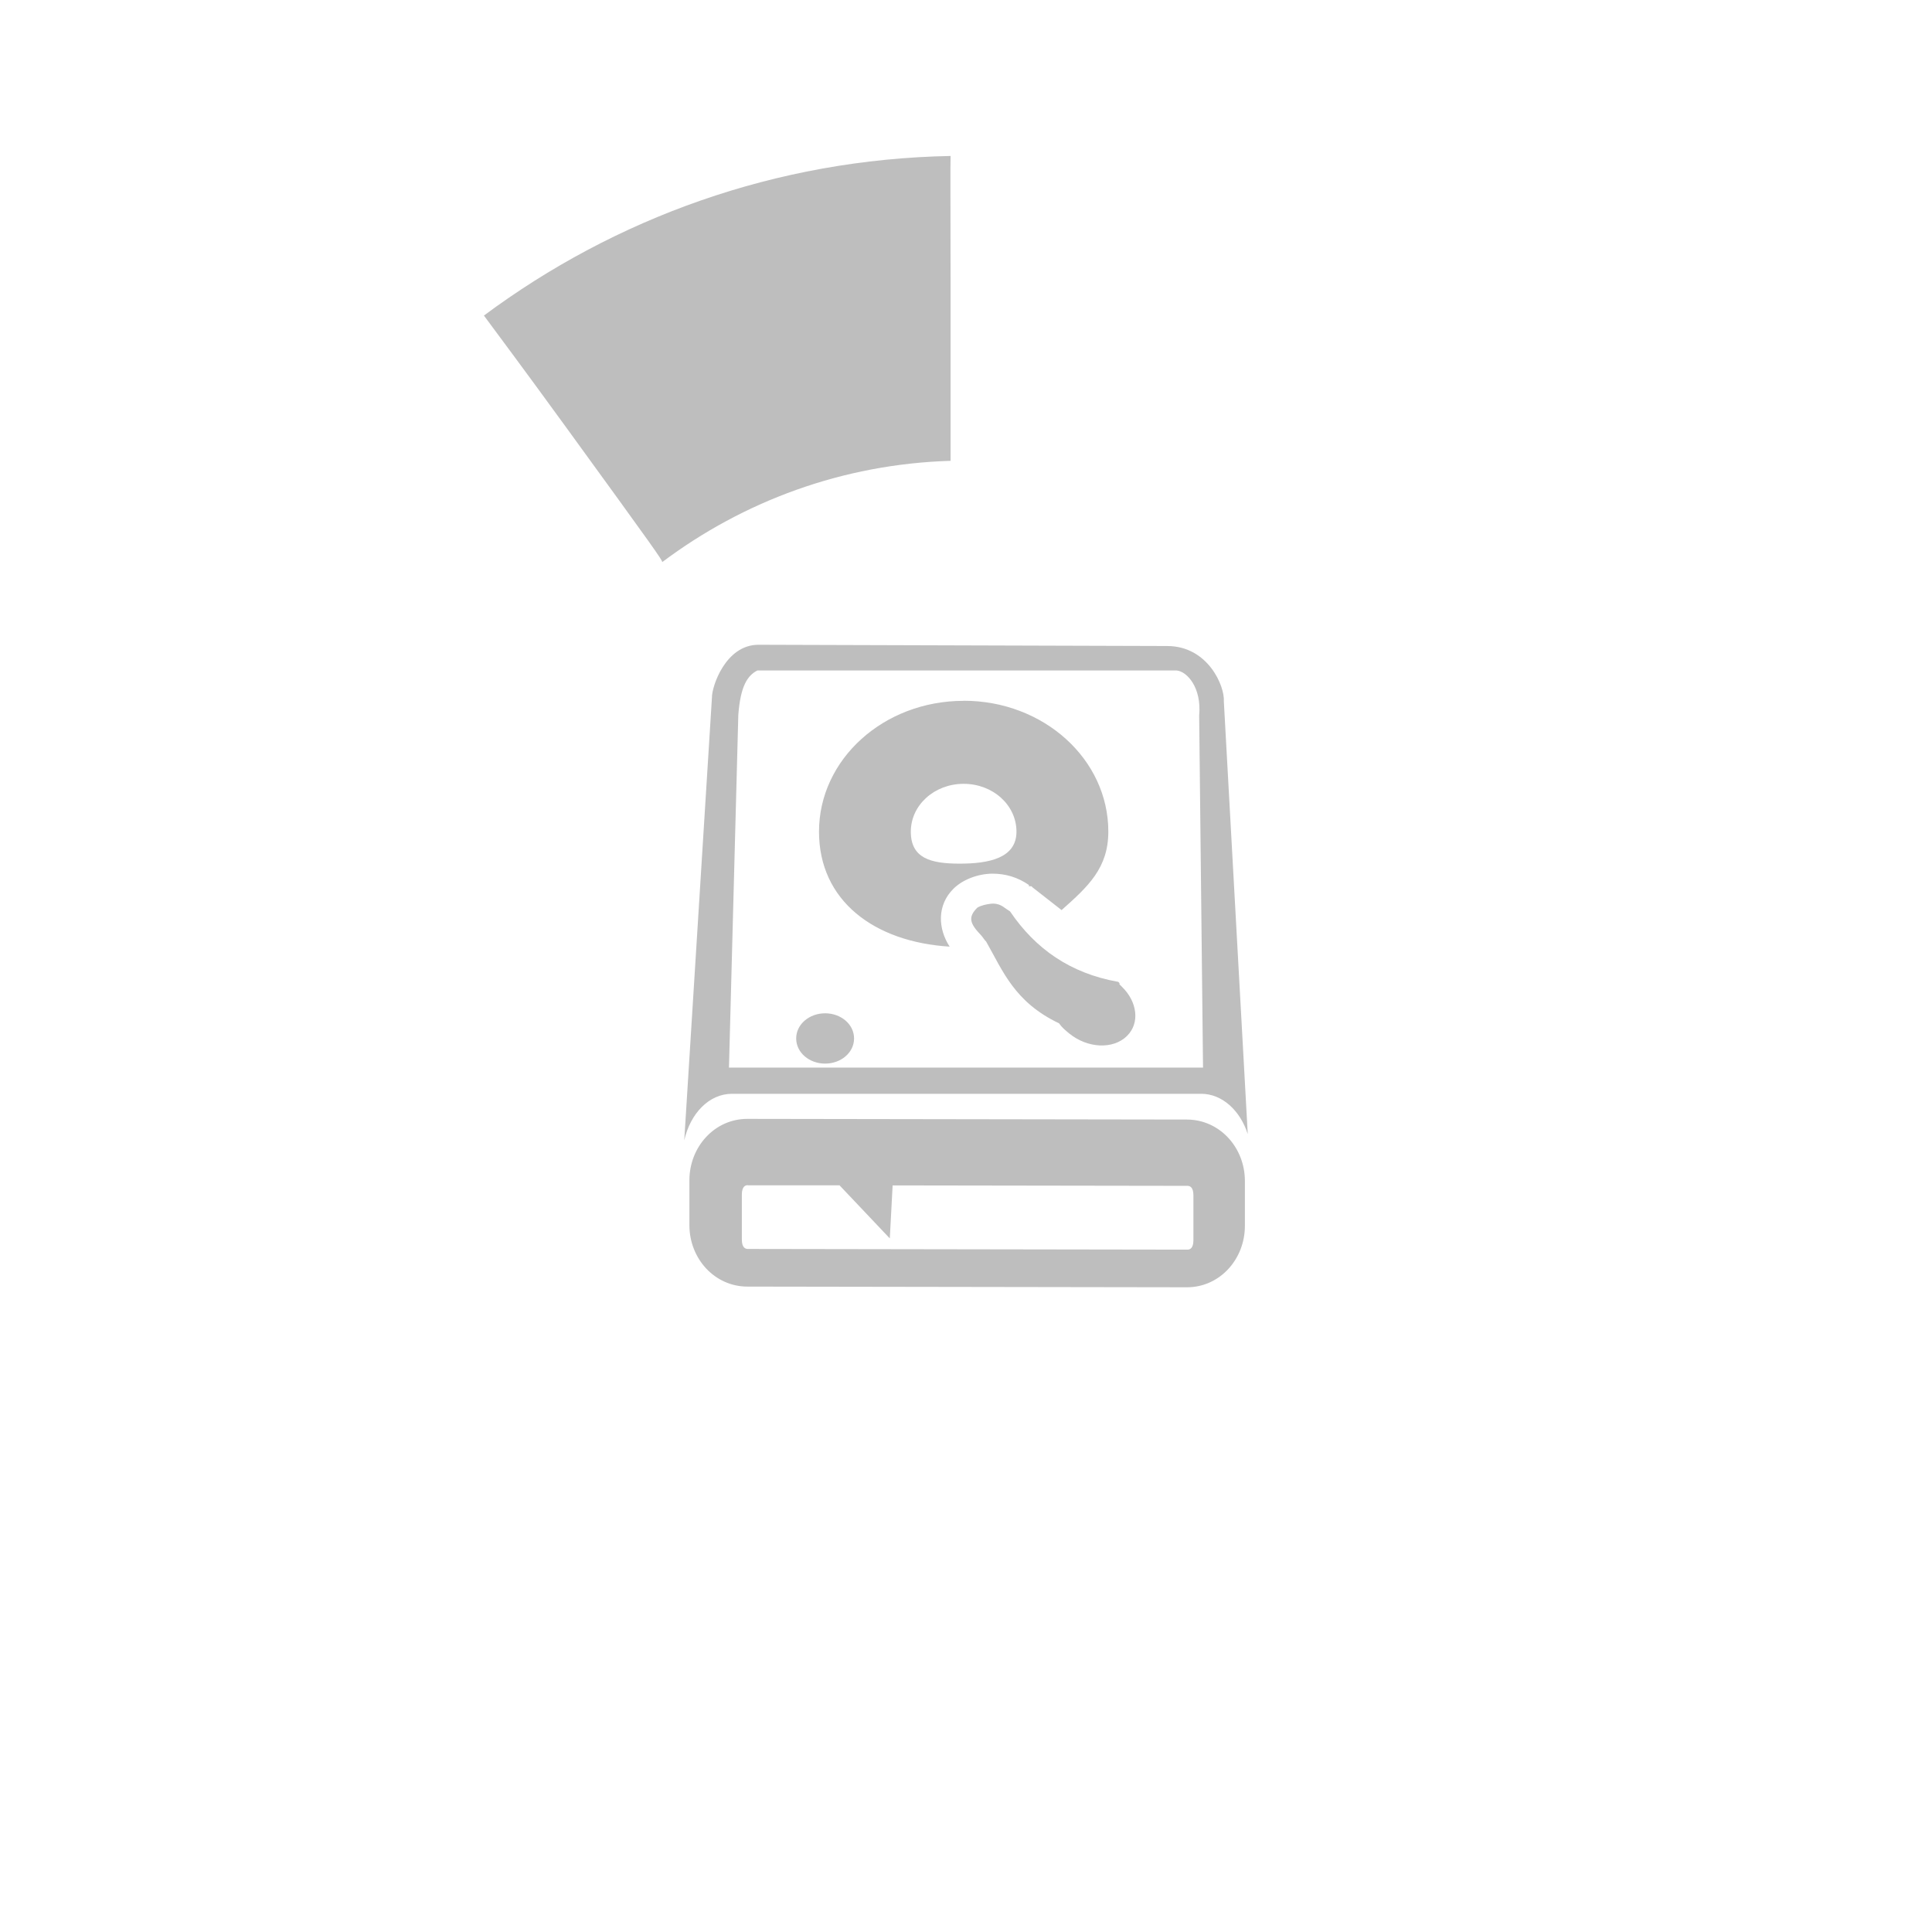 <?xml version="1.0" encoding="UTF-8" standalone="no"?>
<!-- Created with Inkscape (http://www.inkscape.org/) -->

<svg
   xmlns:dc="http://purl.org/dc/elements/1.1/"
   xmlns:cc="http://creativecommons.org/ns#"
   xmlns:rdf="http://www.w3.org/1999/02/22-rdf-syntax-ns#"
   xmlns:svg="http://www.w3.org/2000/svg"
   xmlns="http://www.w3.org/2000/svg"
   xmlns:sodipodi="http://sodipodi.sourceforge.net/DTD/sodipodi-0.dtd"
   xmlns:inkscape="http://www.inkscape.org/namespaces/inkscape"
   width="48"
   height="48"
   id="svg2"
   version="1.1"
   inkscape:version="0.92.2 (unknown)"
   sodipodi:docname="progress-10-symbolic.svg">
  <defs
     id="defs4" />
  <sodipodi:namedview
     id="base"
     pagecolor="#ffffff"
     bordercolor="#666666"
     borderopacity="1.0"
     inkscape:pageopacity="0.0"
     inkscape:pageshadow="2"
     inkscape:zoom="3.6484376"
     inkscape:cx="19.144191"
     inkscape:cy="5.4695328"
     inkscape:document-units="px"
     inkscape:current-layer="layer1"
     showgrid="false"
     inkscape:window-width="1366"
     inkscape:window-height="706"
     inkscape:window-x="0"
     inkscape:window-y="0"
     inkscape:window-maximized="1"
     inkscape:snap-page="true" />
  <g
     inkscape:label="Layer 1"
     inkscape:groupmode="layer"
     id="layer1"
     transform="translate(0,-1004.362)"
     style="opacity:1">
    <g
       id="g1700">
      <path
         sodipodi:nodetypes="ccccccccccccccccssccccccccssssssssccccccccccccssssss"
         inkscape:connector-curvature="0"
         id="path59"
         d="m 18.844,1020.381 c -0.822,0 -1.162,1.046 -1.156,1.312 l -0.688,11 c 0.153,-0.671 0.618,-1.157 1.188,-1.156 h 11.656 c 0.522,7e-4 0.968,0.416 1.156,1 l -0.594,-10.75 c 0.025,-0.378 -0.393,-1.373 -1.406,-1.375 z m -0.029,0.639 h 10.42 c 0.254,0.024 0.623,0.422 0.558,1.118 l 0.096,8.748 H 18.111 l 0.232,-8.76 c 0.053,-0.716 0.227,-0.98 0.471,-1.105 z m 5.127,0.754 c -1.992,0 -3.594,1.456 -3.594,3.25 0,1.718 1.372,2.741 3.246,2.857 -0.292,-0.448 -0.318,-1.029 0.094,-1.438 0.237,-0.235 0.619,-0.373 0.969,-0.375 0.326,0 0.625,0.088 0.906,0.281 0.006,0 -0.006,0.027 0,0.031 h 0.062 c 0.016,0.01 0.017,0.022 0.031,0.031 l 0.719,0.562 c 0.663,-0.589 1.161,-1.046 1.161,-1.951 0,-1.794 -1.602,-3.25 -3.594,-3.25 z m 0,2.062 c 0.729,0 1.312,0.531 1.312,1.188 0,0.657 -0.681,0.795 -1.411,0.795 -0.729,0 -1.214,-0.138 -1.214,-0.795 0,-0.657 0.583,-1.188 1.312,-1.188 z m 0.652,2.982 c -0.08,0.012 -0.21,0.033 -0.312,0.094 -0.246,0.244 -0.179,0.401 0.094,0.688 0.027,0.028 0.094,0.13 0.125,0.156 0.419,0.736 0.703,1.502 1.812,2.031 0.063,0.095 0.152,0.17 0.25,0.25 0.45,0.369 1.091,0.406 1.438,0.062 0.325,-0.322 0.254,-0.85 -0.125,-1.219 l -0.062,-0.062 v -0.031 c -0.012,-0.01 -0.019,-0.022 -0.031,-0.031 -1.189,-0.21 -2.058,-0.819 -2.688,-1.75 L 25,1026.943 c -0.052,-0.028 -0.166,-0.16 -0.406,-0.125 z M 20.5,1029.537 c -0.392,0 -0.719,0.272 -0.719,0.625 0,0.353 0.327,0.625 0.719,0.625 0.392,0 0.719,-0.272 0.719,-0.625 0,-0.353 -0.327,-0.625 -0.719,-0.625 z"
         style="color:#bebebe;display:inline;overflow:visible;visibility:visible;fill:#bebebe;fill-opacity:1;fill-rule:nonzero;stroke:none;stroke-width:1;marker:none;enable-background:accumulate" />
      <path
         sodipodi:nodetypes="sssssssssscccssssssss"
         inkscape:connector-curvature="0"
         id="path3009-7"
         d="m 18.566,1032.16 c -0.81,0 -1.438,0.693 -1.438,1.526 v 1.115 c 0,0.833 0.628,1.524 1.438,1.526 l 10.925,0.017 c 0.81,0 1.438,-0.693 1.438,-1.526 v -1.115 c 0,-0.833 -0.628,-1.524 -1.438,-1.526 z m 0.012,1.651 h 2.28 l 1.249,1.319 0.07,-1.317 7.326,0.011 c 0.058,10e-5 0.147,0.031 0.147,0.235 v 1.115 c 0,0.204 -0.089,0.235 -0.147,0.235 l -10.925,-0.017 c -0.058,-10e-5 -0.147,-0.031 -0.147,-0.235 v -1.115 c 0,-0.204 0.089,-0.235 0.147,-0.235 z"
         style="fill:#bebebe;fill-opacity:1;stroke:none" />
      <g
         transform="translate(-107.602,857.762)"
         id="g3077-6" />
      <g
         transform="translate(-124.511,1147.255)"
         id="g3077-0-8" />
      <g
         transform="translate(-413.454,1210.589)"
         style="display:inline"
         inkscape:label="status"
         id="layer9-9" />
      <g
         transform="translate(-172.454,593.589)"
         style="display:inline"
         inkscape:label="places"
         id="layer1-0" />
      <g
         transform="translate(-413.454,1210.589)"
         style="display:inline"
         inkscape:label="mimetypes"
         id="layer14-6" />
      <g
         transform="translate(-413.454,1210.589)"
         style="display:inline"
         inkscape:label="emblems"
         id="layer15-8" />
      <g
         transform="translate(-413.454,1210.589)"
         style="display:inline"
         inkscape:label="emotes"
         id="g71291-7" />
      <g
         transform="translate(-172.454,743.589)"
         style="display:inline"
         inkscape:label="categories"
         id="layer2-9" />
      <g
         transform="translate(-172.454,743.589)"
         style="display:inline"
         inkscape:label="apps"
         id="g6058-0" />
      <g
         transform="translate(-413.454,1210.589)"
         style="display:inline"
         inkscape:label="actions"
         id="layer12-3" />
    </g>
    <path
       style="fill:#bebebe;fill-opacity:1;stroke:none"
       d="m 23.617,1008.237 c -0.008,0.362 -0.002,0.669 0,3.363 v 4.211 c -2.688,0.081 -5.153,1.006 -7.164,2.516 0.007,-0.043 -0.186,-0.318 -2.379,-3.336 -1.114,-1.534 -1.767,-2.403 -2.051,-2.789 3.254,-2.419 7.251,-3.884 11.594,-3.965 z"
       id="path2993"
       inkscape:connector-curvature="0" />
  </g>
</svg>
